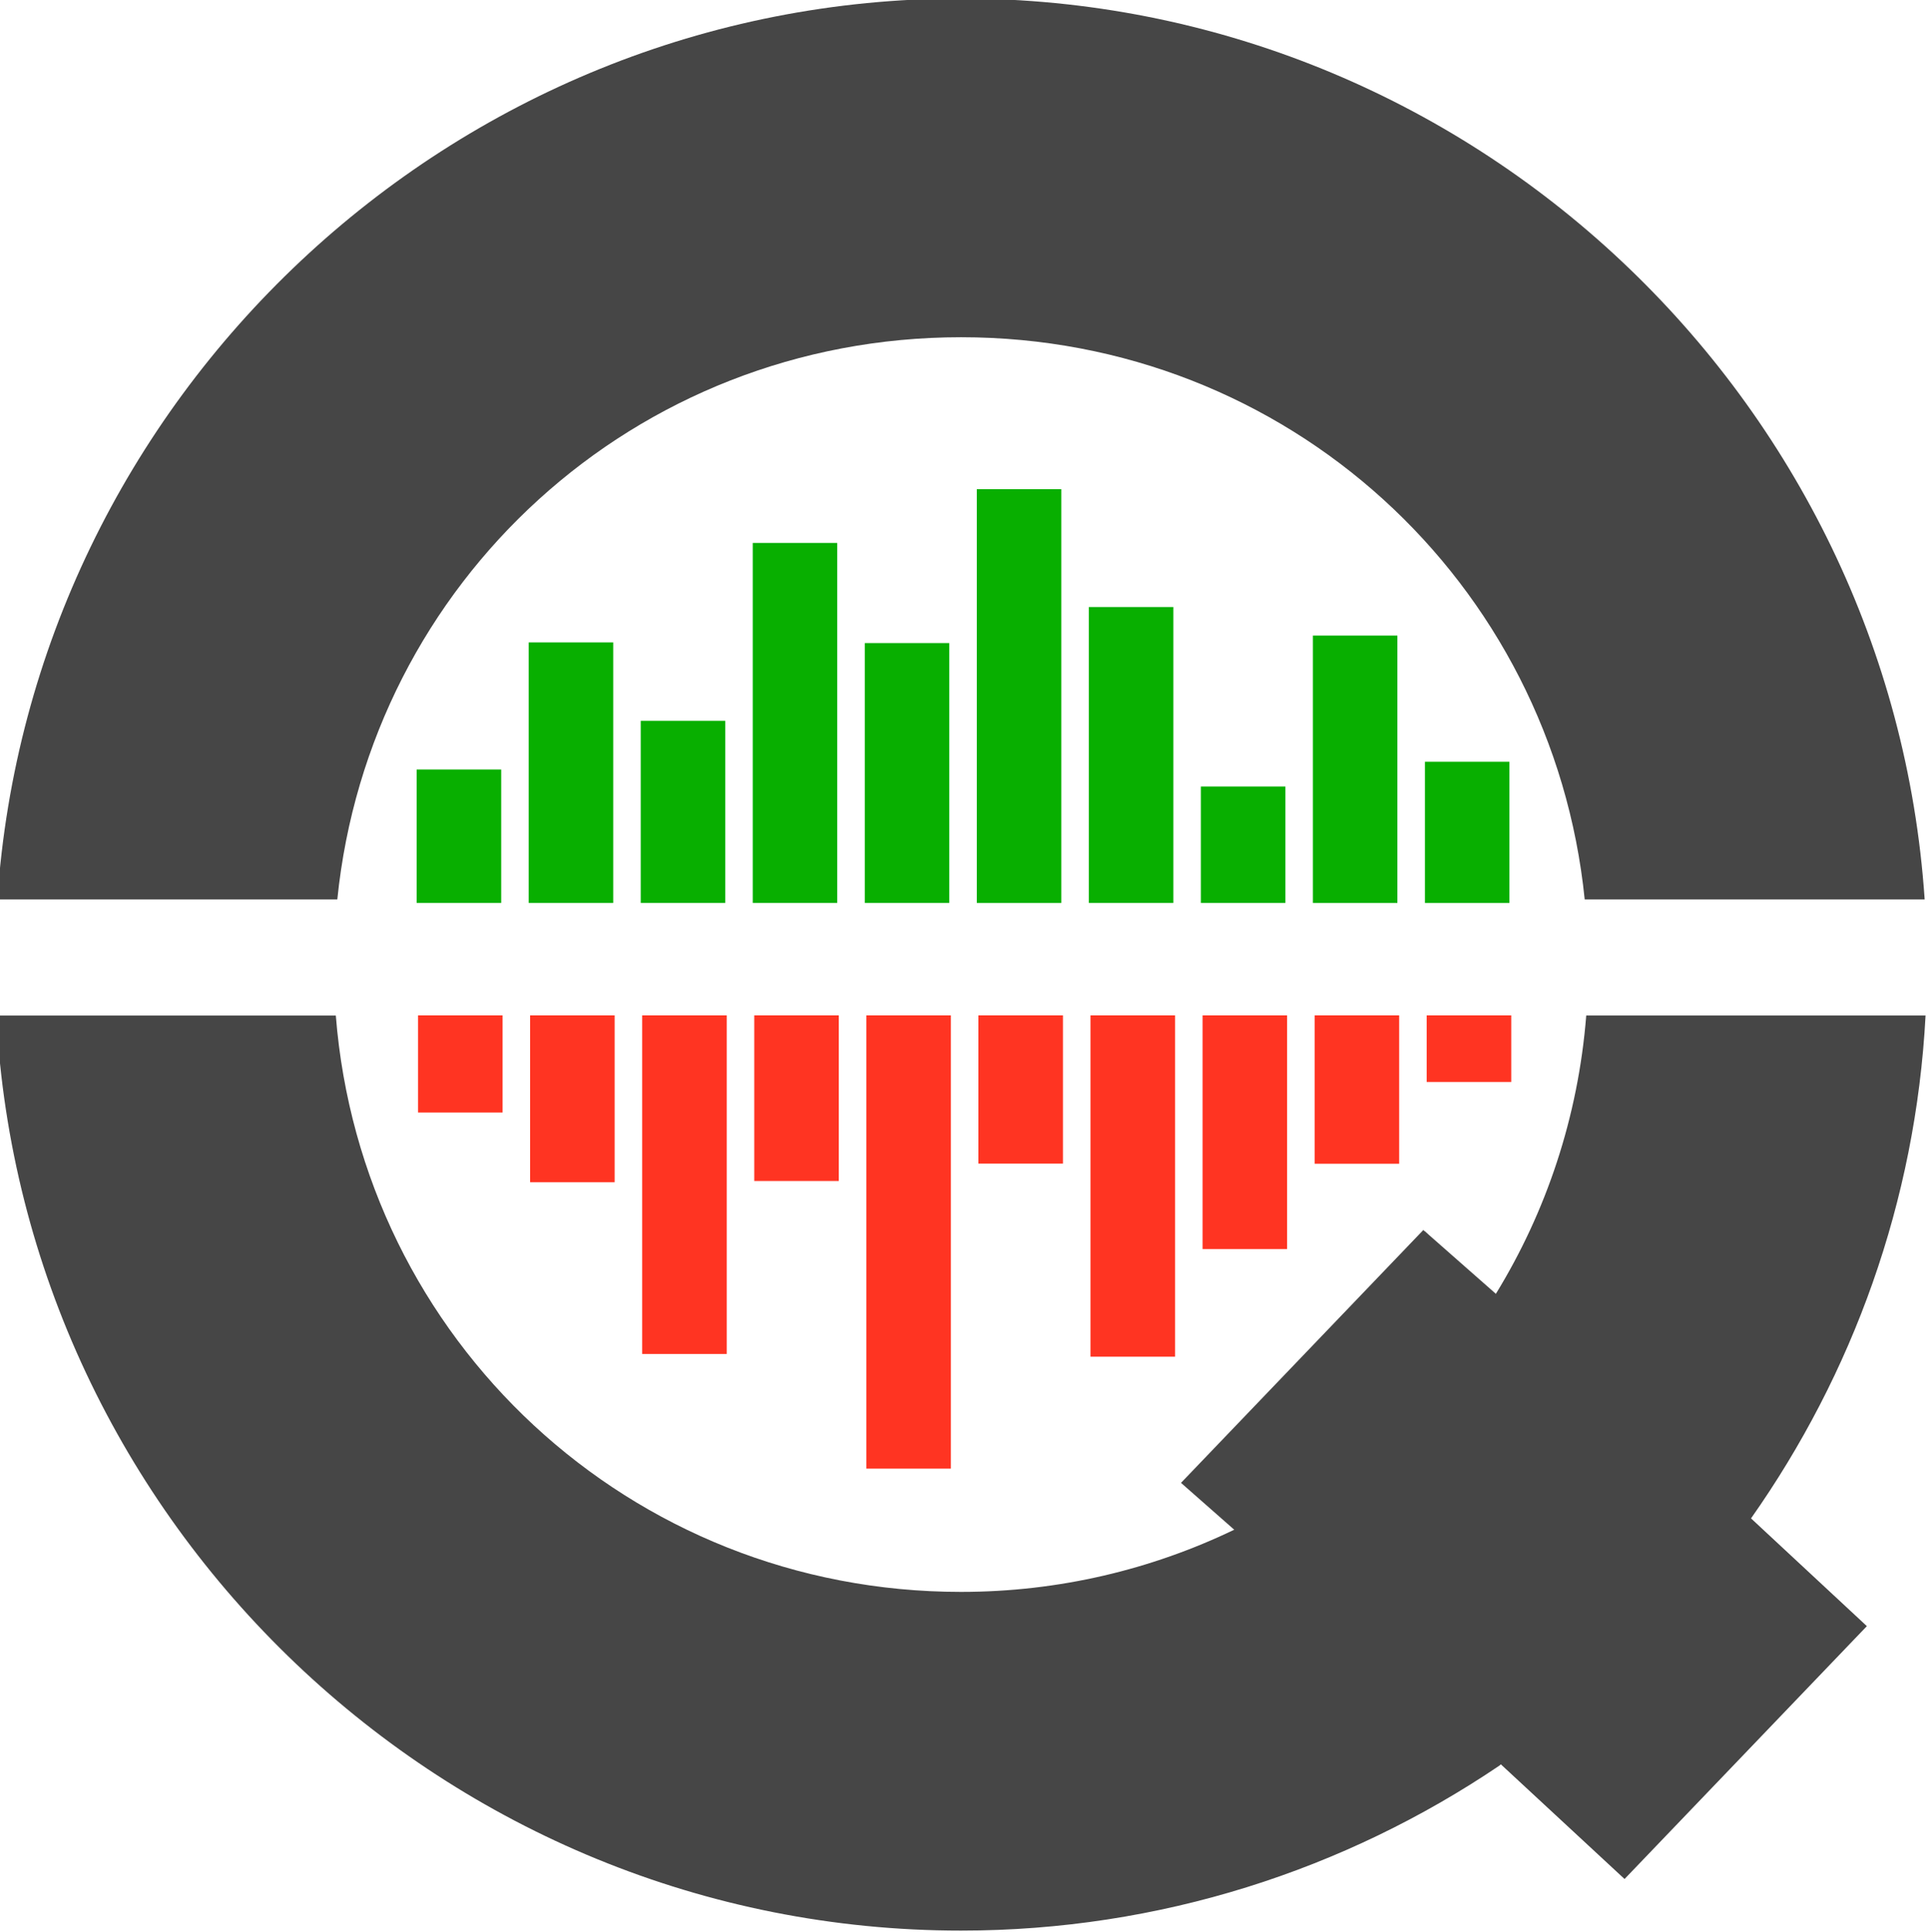 <?xml version="1.0" encoding="UTF-8" standalone="no"?>
<svg
   xmlns:dc="http://purl.org/dc/elements/1.1/"
   xmlns:cc="http://creativecommons.org/ns#"
   xmlns:rdf="http://www.w3.org/1999/02/22-rdf-syntax-ns#"
   xmlns:svg="http://www.w3.org/2000/svg"
   xmlns="http://www.w3.org/2000/svg"
   width="45.089mm"
   height="45.156mm"
   viewBox="0 0 159.763 160"
   id="svg6798"
   version="1.1">
  <defs
     id="defs6800" />
  <g
     transform="translate(95.523,206.916)"
     id="g7561">
    <g
       id="g6330-7"
       transform="translate(-97.088,-1908.86)">
      <g
         id="g6557-2">
        <g
           style="font-style:normal;font-variant:normal;font-weight:normal;font-stretch:normal;font-size:medium;line-height:125%;font-family:Winks;-inkscape-font-specification:Winks;letter-spacing:0px;word-spacing:0px;fill:#505050;fill-opacity:1;stroke:none;stroke-width:1px;stroke-linecap:butt;stroke-linejoin:miter;stroke-opacity:1"
           transform="matrix(1.002,0,0,1.002,1886.2,2452.316)"
           id="g5718-6-3-8-6-9-4">
          <path
             style="opacity:1;fill:#464646;fill-opacity:1;fill-rule:nonzero;stroke:none;stroke-width:4;stroke-linecap:butt;stroke-linejoin:miter;stroke-miterlimit:4;stroke-dasharray:none;stroke-dashoffset:0;stroke-opacity:1"
             d="m -1801.438,-748.998 c -42.125,0 -76.862,33.026 -79.654,74.473 l 28.1,0 c 2.665,-26.236 24.573,-46.473 51.555,-46.473 26.982,0 48.884,20.237 51.549,46.473 l 28.1,0 c -2.792,-41.447 -37.523,-74.473 -79.648,-74.473 z m -79.742,84.064 c 2.208,41.996 37.219,75.643 79.742,75.643 16.446,0 31.764,-5.035 44.5,-13.637 0.042,-0.039 0.078,-0.069 0.119,-0.107 l 10.225,9.479 20.029,-20.902 -9.575,-8.907 c 8.384,-11.906 13.614,-26.171 14.426,-41.568 l -28.047,0 c -0.667,8.41 -3.312,16.23 -7.469,23.006 l -5.524,-4.863 -0.344,-0.312 -0.01,0.006 -0.119,-0.105 -20.029,20.9 4.4,3.873 c -6.818,3.279 -14.466,5.139 -22.588,5.139 -27.383,0 -49.551,-20.839 -51.672,-47.643 l -28.07,0 z"
             id="rect5574-2-6-9-7-7-0" />
        </g>
        <g
           id="g6184-5-6"
           transform="translate(-14.406,-169.987)">
          <g
             id="g5875-7-7-2"
             transform="translate(1976.576,1823.049)">
            <g
               style="font-style:normal;font-variant:normal;font-weight:normal;font-stretch:normal;font-size:medium;line-height:125%;font-family:Winks;-inkscape-font-specification:Winks;letter-spacing:0px;word-spacing:0px;fill:#08af00;fill-opacity:1;stroke:none;stroke-width:1px;stroke-linecap:butt;stroke-linejoin:miter;stroke-opacity:1"
               transform="matrix(1.688,0,0,1.796,-2807.306,-1971.694)"
               id="g7991-2-4-2-02-5-4-5-3-3-7-3-4-9">
              <path
                 style="color:#000000;font-style:normal;font-variant:normal;font-weight:normal;font-stretch:normal;font-size:medium;line-height:normal;font-family:sans-serif;text-indent:0;text-align:start;text-decoration:none;text-decoration-line:none;text-decoration-style:solid;text-decoration-color:#000000;letter-spacing:normal;word-spacing:normal;text-transform:none;direction:ltr;block-progression:tb;writing-mode:lr-tb;baseline-shift:baseline;text-anchor:start;white-space:normal;clip-rule:nonzero;display:inline;overflow:visible;visibility:visible;opacity:1;isolation:auto;mix-blend-mode:normal;color-interpolation:sRGB;color-interpolation-filters:linearRGB;solid-color:#000000;solid-opacity:1;fill:#08af00;fill-opacity:1;fill-rule:nonzero;stroke:none;stroke-width:3.07;stroke-linecap:square;stroke-linejoin:miter;stroke-miterlimit:4;stroke-dasharray:none;stroke-dashoffset:0;stroke-opacity:1;color-rendering:auto;image-rendering:auto;shape-rendering:auto;text-rendering:auto;enable-background:accumulate"
                 d="m 570.163,1154.351 0,0.6 0,11.734 -4.146,0 0,-12.334 4.146,0 z"
                 id="rect7750-4-2-4-8-9-2-6-7-3-6-5-2-6-1-9" />
              <path
                 style="color:#000000;font-style:normal;font-variant:normal;font-weight:normal;font-stretch:normal;font-size:medium;line-height:normal;font-family:sans-serif;text-indent:0;text-align:start;text-decoration:none;text-decoration-line:none;text-decoration-style:solid;text-decoration-color:#000000;letter-spacing:normal;word-spacing:normal;text-transform:none;direction:ltr;block-progression:tb;writing-mode:lr-tb;baseline-shift:baseline;text-anchor:start;white-space:normal;clip-rule:nonzero;display:inline;overflow:visible;visibility:visible;opacity:1;isolation:auto;mix-blend-mode:normal;color-interpolation:sRGB;color-interpolation-filters:linearRGB;solid-color:#000000;solid-opacity:1;fill:#08af00;fill-opacity:1;fill-rule:nonzero;stroke:none;stroke-width:3.07;stroke-linecap:square;stroke-linejoin:miter;stroke-miterlimit:4;stroke-dasharray:none;stroke-dashoffset:0;stroke-opacity:1;color-rendering:auto;image-rendering:auto;shape-rendering:auto;text-rendering:auto;enable-background:accumulate"
                 d="m 564.667,1161.314 0,0.261 0,5.109 -4.146,0 0,-5.37 4.146,0 z"
                 id="rect7750-4-2-0-0-1-9-6-2-0-5-1-6-26-5-8-0" />
              <path
                 style="color:#000000;font-style:normal;font-variant:normal;font-weight:normal;font-stretch:normal;font-size:medium;line-height:normal;font-family:sans-serif;text-indent:0;text-align:start;text-decoration:none;text-decoration-line:none;text-decoration-style:solid;text-decoration-color:#000000;letter-spacing:normal;word-spacing:normal;text-transform:none;direction:ltr;block-progression:tb;writing-mode:lr-tb;baseline-shift:baseline;text-anchor:start;white-space:normal;clip-rule:nonzero;display:inline;overflow:visible;visibility:visible;opacity:1;isolation:auto;mix-blend-mode:normal;color-interpolation:sRGB;color-interpolation-filters:linearRGB;solid-color:#000000;solid-opacity:1;fill:#08af00;fill-opacity:1;fill-rule:nonzero;stroke:none;stroke-width:3.07;stroke-linecap:square;stroke-linejoin:miter;stroke-miterlimit:4;stroke-dasharray:none;stroke-dashoffset:0;stroke-opacity:1;color-rendering:auto;image-rendering:auto;shape-rendering:auto;text-rendering:auto;enable-background:accumulate"
                 d="m 559.17,1153.036 0,0.664 0,12.984 -4.146,0 0,-13.648 4.146,0 z"
                 id="rect7750-4-2-2-9-2-0-90-5-4-6-2-2-1-6-5-8" />
              <path
                 style="color:#000000;font-style:normal;font-variant:normal;font-weight:normal;font-stretch:normal;font-size:medium;line-height:normal;font-family:sans-serif;text-indent:0;text-align:start;text-decoration:none;text-decoration-line:none;text-decoration-style:solid;text-decoration-color:#000000;letter-spacing:normal;word-spacing:normal;text-transform:none;direction:ltr;block-progression:tb;writing-mode:lr-tb;baseline-shift:baseline;text-anchor:start;white-space:normal;clip-rule:nonzero;display:inline;overflow:visible;visibility:visible;opacity:1;isolation:auto;mix-blend-mode:normal;color-interpolation:sRGB;color-interpolation-filters:linearRGB;solid-color:#000000;solid-opacity:1;fill:#08af00;fill-opacity:1;fill-rule:nonzero;stroke:none;stroke-width:3.07;stroke-linecap:square;stroke-linejoin:miter;stroke-miterlimit:4;stroke-dasharray:none;stroke-dashoffset:0;stroke-opacity:1;color-rendering:auto;image-rendering:auto;shape-rendering:auto;text-rendering:auto;enable-background:accumulate"
                 d="m 553.673,1147.6 0,0.928 0,18.157 -4.146,0 0,-19.084 4.146,0 z"
                 id="rect7750-4-2-2-6-08-8-8-3-9-9-2-9-9-0-3-9-1" />
              <path
                 style="color:#000000;font-style:normal;font-variant:normal;font-weight:normal;font-stretch:normal;font-size:medium;line-height:normal;font-family:sans-serif;text-indent:0;text-align:start;text-decoration:none;text-decoration-line:none;text-decoration-style:solid;text-decoration-color:#000000;letter-spacing:normal;word-spacing:normal;text-transform:none;direction:ltr;block-progression:tb;writing-mode:lr-tb;baseline-shift:baseline;text-anchor:start;white-space:normal;clip-rule:nonzero;display:inline;overflow:visible;visibility:visible;opacity:1;isolation:auto;mix-blend-mode:normal;color-interpolation:sRGB;color-interpolation-filters:linearRGB;solid-color:#000000;solid-opacity:1;fill:#08af00;fill-opacity:1;fill-rule:nonzero;stroke:none;stroke-width:3.07;stroke-linecap:square;stroke-linejoin:miter;stroke-miterlimit:4;stroke-dasharray:none;stroke-dashoffset:0;stroke-opacity:1;color-rendering:auto;image-rendering:auto;shape-rendering:auto;text-rendering:auto;enable-background:accumulate"
                 d="m 548.177,1154.699 0,0.583 0,11.402 -4.146,0 0,-11.985 4.146,0 z"
                 id="rect7750-4-2-2-6-0-2-9-1-5-1-6-9-3-1-6-9-7-3" />
              <path
                 style="color:#000000;font-style:normal;font-variant:normal;font-weight:normal;font-stretch:normal;font-size:medium;line-height:normal;font-family:sans-serif;text-indent:0;text-align:start;text-decoration:none;text-decoration-line:none;text-decoration-style:solid;text-decoration-color:#000000;letter-spacing:normal;word-spacing:normal;text-transform:none;direction:ltr;block-progression:tb;writing-mode:lr-tb;baseline-shift:baseline;text-anchor:start;white-space:normal;clip-rule:nonzero;display:inline;overflow:visible;visibility:visible;opacity:1;isolation:auto;mix-blend-mode:normal;color-interpolation:sRGB;color-interpolation-filters:linearRGB;solid-color:#000000;solid-opacity:1;fill:#08af00;fill-opacity:1;fill-rule:nonzero;stroke:none;stroke-width:3.07;stroke-linecap:square;stroke-linejoin:miter;stroke-miterlimit:4;stroke-dasharray:none;stroke-dashoffset:0;stroke-opacity:1;color-rendering:auto;image-rendering:auto;shape-rendering:auto;text-rendering:auto;enable-background:accumulate"
                 d="m 542.68,1150.08 0,0.807 0,15.797 -4.146,0 0,-16.604 4.146,0 z"
                 id="rect7750-4-2-2-6-0-1-5-3-3-58-7-5-1-1-2-1-4-5-1" />
              <path
                 style="color:#000000;font-style:normal;font-variant:normal;font-weight:normal;font-stretch:normal;font-size:medium;line-height:normal;font-family:sans-serif;text-indent:0;text-align:start;text-decoration:none;text-decoration-line:none;text-decoration-style:solid;text-decoration-color:#000000;letter-spacing:normal;word-spacing:normal;text-transform:none;direction:ltr;block-progression:tb;writing-mode:lr-tb;baseline-shift:baseline;text-anchor:start;white-space:normal;clip-rule:nonzero;display:inline;overflow:visible;visibility:visible;opacity:1;isolation:auto;mix-blend-mode:normal;color-interpolation:sRGB;color-interpolation-filters:linearRGB;solid-color:#000000;solid-opacity:1;fill:#08af00;fill-opacity:1;fill-rule:nonzero;stroke:none;stroke-width:3.07;stroke-linecap:square;stroke-linejoin:miter;stroke-miterlimit:4;stroke-dasharray:none;stroke-dashoffset:0;stroke-opacity:1;color-rendering:auto;image-rendering:auto;shape-rendering:auto;text-rendering:auto;enable-background:accumulate"
                 d="m 537.184,1158.285 0,0.408 0,7.991 -4.146,0 0,-8.399 4.146,0 z"
                 id="rect7750-4-2-0-6-3-6-1-7-7-4-2-9-7-5-8-3-1" />
              <path
                 style="color:#000000;font-style:normal;font-variant:normal;font-weight:normal;font-stretch:normal;font-size:medium;line-height:normal;font-family:sans-serif;text-indent:0;text-align:start;text-decoration:none;text-decoration-line:none;text-decoration-style:solid;text-decoration-color:#000000;letter-spacing:normal;word-spacing:normal;text-transform:none;direction:ltr;block-progression:tb;writing-mode:lr-tb;baseline-shift:baseline;text-anchor:start;white-space:normal;clip-rule:nonzero;display:inline;overflow:visible;visibility:visible;opacity:1;isolation:auto;mix-blend-mode:normal;color-interpolation:sRGB;color-interpolation-filters:linearRGB;solid-color:#000000;solid-opacity:1;fill:#08af00;fill-opacity:1;fill-rule:nonzero;stroke:none;stroke-width:3.07;stroke-linecap:square;stroke-linejoin:miter;stroke-miterlimit:4;stroke-dasharray:none;stroke-dashoffset:0;stroke-opacity:1;color-rendering:auto;image-rendering:auto;shape-rendering:auto;text-rendering:auto;enable-background:accumulate"
                 d="m 531.687,1154.667 0,0.584 0,11.433 -4.146,0 0,-12.017 4.146,0 z"
                 id="rect7750-4-2-2-3-0-8-1-1-4-64-7-4-0-9-1-8-0" />
              <path
                 style="color:#000000;font-style:normal;font-variant:normal;font-weight:normal;font-stretch:normal;font-size:medium;line-height:normal;font-family:sans-serif;text-indent:0;text-align:start;text-decoration:none;text-decoration-line:none;text-decoration-style:solid;text-decoration-color:#000000;letter-spacing:normal;word-spacing:normal;text-transform:none;direction:ltr;block-progression:tb;writing-mode:lr-tb;baseline-shift:baseline;text-anchor:start;white-space:normal;clip-rule:nonzero;display:inline;overflow:visible;visibility:visible;opacity:1;isolation:auto;mix-blend-mode:normal;color-interpolation:sRGB;color-interpolation-filters:linearRGB;solid-color:#000000;solid-opacity:1;fill:#08af00;fill-opacity:1;fill-rule:nonzero;stroke:none;stroke-width:3.07;stroke-linecap:square;stroke-linejoin:miter;stroke-miterlimit:4;stroke-dasharray:none;stroke-dashoffset:0;stroke-opacity:1;color-rendering:auto;image-rendering:auto;shape-rendering:auto;text-rendering:auto;enable-background:accumulate"
                 d="m 575.66,1160.171 0,0.317 0,6.197 -4.146,0 0,-6.513 4.146,0 z"
                 id="rect7750-4-2-27-8-0-0-7-1-2-0-7-9-4-2-8-3" />
              <path
                 style="color:#000000;font-style:normal;font-variant:normal;font-weight:normal;font-stretch:normal;font-size:medium;line-height:normal;font-family:sans-serif;text-indent:0;text-align:start;text-decoration:none;text-decoration-line:none;text-decoration-style:solid;text-decoration-color:#000000;letter-spacing:normal;word-spacing:normal;text-transform:none;direction:ltr;block-progression:tb;writing-mode:lr-tb;baseline-shift:baseline;text-anchor:start;white-space:normal;clip-rule:nonzero;display:inline;overflow:visible;visibility:visible;opacity:1;isolation:auto;mix-blend-mode:normal;color-interpolation:sRGB;color-interpolation-filters:linearRGB;solid-color:#000000;solid-opacity:1;fill:#08af00;fill-opacity:1;fill-rule:nonzero;stroke:none;stroke-width:3.07;stroke-linecap:square;stroke-linejoin:miter;stroke-miterlimit:4;stroke-dasharray:none;stroke-dashoffset:0;stroke-opacity:1;color-rendering:auto;image-rendering:auto;shape-rendering:auto;text-rendering:auto;enable-background:accumulate"
                 d="m 526.191,1160.53 0,0.299 0,5.855 -4.146,0 0,-6.154 4.146,0 z"
                 id="rect7750-4-2-2-6-07-5-2-3-06-1-5-9-8-3-9-9-3-4" />
            </g>
            <g
               style="font-style:normal;font-variant:normal;font-weight:normal;font-stretch:normal;font-size:medium;line-height:125%;font-family:Winks;-inkscape-font-specification:Winks;letter-spacing:0px;word-spacing:0px;fill:#464646;fill-opacity:1;stroke:none;stroke-width:1px;stroke-linecap:butt;stroke-linejoin:miter;stroke-opacity:1"
               transform="matrix(1.042,0,0,0.813,-1739.053,-288.302)"
               id="g5921-0-9-1-3-4-6-0-3-1-0">
              <path
                 style="color:#000000;font-style:normal;font-variant:normal;font-weight:normal;font-stretch:normal;font-size:medium;line-height:normal;font-family:sans-serif;text-indent:0;text-align:start;text-decoration:none;text-decoration-line:none;text-decoration-style:solid;text-decoration-color:#000000;letter-spacing:normal;word-spacing:normal;text-transform:none;direction:ltr;block-progression:tb;writing-mode:lr-tb;baseline-shift:baseline;text-anchor:start;white-space:normal;clip-rule:nonzero;display:inline;overflow:visible;visibility:visible;opacity:1;isolation:auto;mix-blend-mode:normal;color-interpolation:sRGB;color-interpolation-filters:linearRGB;solid-color:#000000;solid-opacity:1;fill:#ff3422;fill-opacity:1;fill-rule:nonzero;stroke:none;stroke-width:3.07;stroke-linecap:square;stroke-linejoin:miter;stroke-miterlimit:4;stroke-dasharray:none;stroke-dashoffset:0;stroke-opacity:1;color-rendering:auto;image-rendering:auto;shape-rendering:auto;text-rendering:auto;enable-background:accumulate"
                 d="m -92.502,524.97 0,-0.33 0,-6.457 -6.72,0 0,6.787 6.72,0 z"
                 id="rect7750-4-2-4-8-9-0-4-1-6-6-5-0-9-9-8-3" />
              <path
                 style="color:#000000;font-style:normal;font-variant:normal;font-weight:normal;font-stretch:normal;font-size:medium;line-height:normal;font-family:sans-serif;text-indent:0;text-align:start;text-decoration:none;text-decoration-line:none;text-decoration-style:solid;text-decoration-color:#000000;letter-spacing:normal;word-spacing:normal;text-transform:none;direction:ltr;block-progression:tb;writing-mode:lr-tb;baseline-shift:baseline;text-anchor:start;white-space:normal;clip-rule:nonzero;display:inline;overflow:visible;visibility:visible;opacity:1;isolation:auto;mix-blend-mode:normal;color-interpolation:sRGB;color-interpolation-filters:linearRGB;solid-color:#000000;solid-opacity:1;fill:#ff3422;fill-opacity:1;fill-rule:nonzero;stroke:none;stroke-width:3.07;stroke-linecap:square;stroke-linejoin:miter;stroke-miterlimit:4;stroke-dasharray:none;stroke-dashoffset:0;stroke-opacity:1;color-rendering:auto;image-rendering:auto;shape-rendering:auto;text-rendering:auto;enable-background:accumulate"
                 d="m -163.768,535.183 0,-0.827 0,-16.173 -6.72,0 0,17 6.72,0 z"
                 id="rect7750-4-2-0-0-1-9-3-1-3-1-0-0-6-1-0-9-9" />
              <path
                 style="color:#000000;font-style:normal;font-variant:normal;font-weight:normal;font-stretch:normal;font-size:medium;line-height:normal;font-family:sans-serif;text-indent:0;text-align:start;text-decoration:none;text-decoration-line:none;text-decoration-style:solid;text-decoration-color:#000000;letter-spacing:normal;word-spacing:normal;text-transform:none;direction:ltr;block-progression:tb;writing-mode:lr-tb;baseline-shift:baseline;text-anchor:start;white-space:normal;clip-rule:nonzero;display:inline;overflow:visible;visibility:visible;opacity:1;isolation:auto;mix-blend-mode:normal;color-interpolation:sRGB;color-interpolation-filters:linearRGB;solid-color:#000000;solid-opacity:1;fill:#ff3422;fill-opacity:1;fill-rule:nonzero;stroke:none;stroke-width:3.07;stroke-linecap:square;stroke-linejoin:miter;stroke-miterlimit:4;stroke-dasharray:none;stroke-dashoffset:0;stroke-opacity:1;color-rendering:auto;image-rendering:auto;shape-rendering:auto;text-rendering:auto;enable-background:accumulate"
                 d="m -119.226,552.955 0,-1.691 0,-33.082 -6.72,0 0,34.773 6.72,0 z"
                 id="rect7750-4-2-2-9-2-0-9-3-8-3-6-3-2-7-8-6-1" />
              <path
                 style="color:#000000;font-style:normal;font-variant:normal;font-weight:normal;font-stretch:normal;font-size:medium;line-height:normal;font-family:sans-serif;text-indent:0;text-align:start;text-decoration:none;text-decoration-line:none;text-decoration-style:solid;text-decoration-color:#000000;letter-spacing:normal;word-spacing:normal;text-transform:none;direction:ltr;block-progression:tb;writing-mode:lr-tb;baseline-shift:baseline;text-anchor:start;white-space:normal;clip-rule:nonzero;display:inline;overflow:visible;visibility:visible;opacity:1;isolation:auto;mix-blend-mode:normal;color-interpolation:sRGB;color-interpolation-filters:linearRGB;solid-color:#000000;solid-opacity:1;fill:#ff3422;fill-opacity:1;fill-rule:nonzero;stroke:none;stroke-width:3.07;stroke-linecap:square;stroke-linejoin:miter;stroke-miterlimit:4;stroke-dasharray:none;stroke-dashoffset:0;stroke-opacity:1;color-rendering:auto;image-rendering:auto;shape-rendering:auto;text-rendering:auto;enable-background:accumulate"
                 d="m -128.135,533.283 0,-0.734 0,-14.367 -6.72,0 0,15.101 6.72,0 z"
                 id="rect7750-4-2-2-6-08-8-8-1-0-7-7-2-6-6-7-8-4-9" />
              <path
                 style="color:#000000;font-style:normal;font-variant:normal;font-weight:normal;font-stretch:normal;font-size:medium;line-height:normal;font-family:sans-serif;text-indent:0;text-align:start;text-decoration:none;text-decoration-line:none;text-decoration-style:solid;text-decoration-color:#000000;letter-spacing:normal;word-spacing:normal;text-transform:none;direction:ltr;block-progression:tb;writing-mode:lr-tb;baseline-shift:baseline;text-anchor:start;white-space:normal;clip-rule:nonzero;display:inline;overflow:visible;visibility:visible;opacity:1;isolation:auto;mix-blend-mode:normal;color-interpolation:sRGB;color-interpolation-filters:linearRGB;solid-color:#000000;solid-opacity:1;fill:#ff3422;fill-opacity:1;fill-rule:nonzero;stroke:none;stroke-width:3.07;stroke-linecap:square;stroke-linejoin:miter;stroke-miterlimit:4;stroke-dasharray:none;stroke-dashoffset:0;stroke-opacity:1;color-rendering:auto;image-rendering:auto;shape-rendering:auto;text-rendering:auto;enable-background:accumulate"
                 d="m -172.676,528.076 0,-0.481 0,-9.412 -6.72,0 0,9.893 6.72,0 z"
                 id="rect7750-4-2-2-6-0-2-9-1-9-2-4-7-6-1-1-1-5-3-69" />
              <path
                 style="color:#000000;font-style:normal;font-variant:normal;font-weight:normal;font-stretch:normal;font-size:medium;line-height:normal;font-family:sans-serif;text-indent:0;text-align:start;text-decoration:none;text-decoration-line:none;text-decoration-style:solid;text-decoration-color:#000000;letter-spacing:normal;word-spacing:normal;text-transform:none;direction:ltr;block-progression:tb;writing-mode:lr-tb;baseline-shift:baseline;text-anchor:start;white-space:normal;clip-rule:nonzero;display:inline;overflow:visible;visibility:visible;opacity:1;isolation:auto;mix-blend-mode:normal;color-interpolation:sRGB;color-interpolation-filters:linearRGB;solid-color:#000000;solid-opacity:1;fill:#ff3422;fill-opacity:1;fill-rule:nonzero;stroke:none;stroke-width:3.07;stroke-linecap:square;stroke-linejoin:miter;stroke-miterlimit:4;stroke-dasharray:none;stroke-dashoffset:0;stroke-opacity:1;color-rendering:auto;image-rendering:auto;shape-rendering:auto;text-rendering:auto;enable-background:accumulate"
                 d="m -145.951,535.056 0,-0.82 0,-16.054 -6.72,0 0,16.874 6.72,0 z"
                 id="rect7750-4-2-2-6-0-1-5-3-3-6-9-9-1-1-0-8-1-0-3-3" />
              <path
                 style="color:#000000;font-style:normal;font-variant:normal;font-weight:normal;font-stretch:normal;font-size:medium;line-height:normal;font-family:sans-serif;text-indent:0;text-align:start;text-decoration:none;text-decoration-line:none;text-decoration-style:solid;text-decoration-color:#000000;letter-spacing:normal;word-spacing:normal;text-transform:none;direction:ltr;block-progression:tb;writing-mode:lr-tb;baseline-shift:baseline;text-anchor:start;white-space:normal;clip-rule:nonzero;display:inline;overflow:visible;visibility:visible;opacity:1;isolation:auto;mix-blend-mode:normal;color-interpolation:sRGB;color-interpolation-filters:linearRGB;solid-color:#000000;solid-opacity:1;fill:#ff3422;fill-opacity:1;fill-rule:nonzero;stroke:none;stroke-width:3.07;stroke-linecap:square;stroke-linejoin:miter;stroke-miterlimit:4;stroke-dasharray:none;stroke-dashoffset:0;stroke-opacity:1;color-rendering:auto;image-rendering:auto;shape-rendering:auto;text-rendering:auto;enable-background:accumulate"
                 d="m -154.86,552.679 0,-1.677 0,-32.819 -6.72,0 0,34.496 6.72,0 z"
                 id="rect7750-4-2-0-6-3-6-1-9-6-3-2-8-6-7-5-9-3-3" />
              <path
                 style="color:#000000;font-style:normal;font-variant:normal;font-weight:normal;font-stretch:normal;font-size:medium;line-height:normal;font-family:sans-serif;text-indent:0;text-align:start;text-decoration:none;text-decoration-line:none;text-decoration-style:solid;text-decoration-color:#000000;letter-spacing:normal;word-spacing:normal;text-transform:none;direction:ltr;block-progression:tb;writing-mode:lr-tb;baseline-shift:baseline;text-anchor:start;white-space:normal;clip-rule:nonzero;display:inline;overflow:visible;visibility:visible;opacity:1;isolation:auto;mix-blend-mode:normal;color-interpolation:sRGB;color-interpolation-filters:linearRGB;solid-color:#000000;solid-opacity:1;fill:#ff3422;fill-opacity:1;fill-rule:nonzero;stroke:none;stroke-width:3.07;stroke-linecap:square;stroke-linejoin:miter;stroke-miterlimit:4;stroke-dasharray:none;stroke-dashoffset:0;stroke-opacity:1;color-rendering:auto;image-rendering:auto;shape-rendering:auto;text-rendering:auto;enable-background:accumulate"
                 d="m -110.318,541.987 0,-1.157 0,-22.647 -6.72,0 0,23.805 6.72,0 z"
                 id="rect7750-4-2-2-3-0-8-1-3-0-1-1-7-3-9-9-6-8-8" />
              <path
                 style="color:#000000;font-style:normal;font-variant:normal;font-weight:normal;font-stretch:normal;font-size:medium;line-height:normal;font-family:sans-serif;text-indent:0;text-align:start;text-decoration:none;text-decoration-line:none;text-decoration-style:solid;text-decoration-color:#000000;letter-spacing:normal;word-spacing:normal;text-transform:none;direction:ltr;block-progression:tb;writing-mode:lr-tb;baseline-shift:baseline;text-anchor:start;white-space:normal;clip-rule:nonzero;display:inline;overflow:visible;visibility:visible;opacity:1;isolation:auto;mix-blend-mode:normal;color-interpolation:sRGB;color-interpolation-filters:linearRGB;solid-color:#000000;solid-opacity:1;fill:#ff3422;fill-opacity:1;fill-rule:nonzero;stroke:none;stroke-width:3.07;stroke-linecap:square;stroke-linejoin:miter;stroke-miterlimit:4;stroke-dasharray:none;stroke-dashoffset:0;stroke-opacity:1;color-rendering:auto;image-rendering:auto;shape-rendering:auto;text-rendering:auto;enable-background:accumulate"
                 d="m -101.41,533.3 0,-0.735 0,-14.383 -6.72,0 0,15.118 6.72,0 z"
                 id="rect7750-4-2-27-8-0-0-3-9-3-0-9-2-2-7-3-6-0" />
              <path
                 style="color:#000000;font-style:normal;font-variant:normal;font-weight:normal;font-stretch:normal;font-size:medium;line-height:normal;font-family:sans-serif;text-indent:0;text-align:start;text-decoration:none;text-decoration-line:none;text-decoration-style:solid;text-decoration-color:#000000;letter-spacing:normal;word-spacing:normal;text-transform:none;direction:ltr;block-progression:tb;writing-mode:lr-tb;baseline-shift:baseline;text-anchor:start;white-space:normal;clip-rule:nonzero;display:inline;overflow:visible;visibility:visible;opacity:1;isolation:auto;mix-blend-mode:normal;color-interpolation:sRGB;color-interpolation-filters:linearRGB;solid-color:#000000;solid-opacity:1;fill:#ff3422;fill-opacity:1;fill-rule:nonzero;stroke:none;stroke-width:3.07;stroke-linecap:square;stroke-linejoin:miter;stroke-miterlimit:4;stroke-dasharray:none;stroke-dashoffset:0;stroke-opacity:1;color-rendering:auto;image-rendering:auto;shape-rendering:auto;text-rendering:auto;enable-background:accumulate"
                 d="m -137.043,564.359 0,-2.244 0,-43.932 -6.72,0 0,46.176 6.72,0 z"
                 id="rect7750-4-2-2-6-07-5-2-3-8-3-8-8-2-0-0-7-8-0-5" />
            </g>
          </g>
        </g>
      </g>
    </g>
  </g>
</svg>
